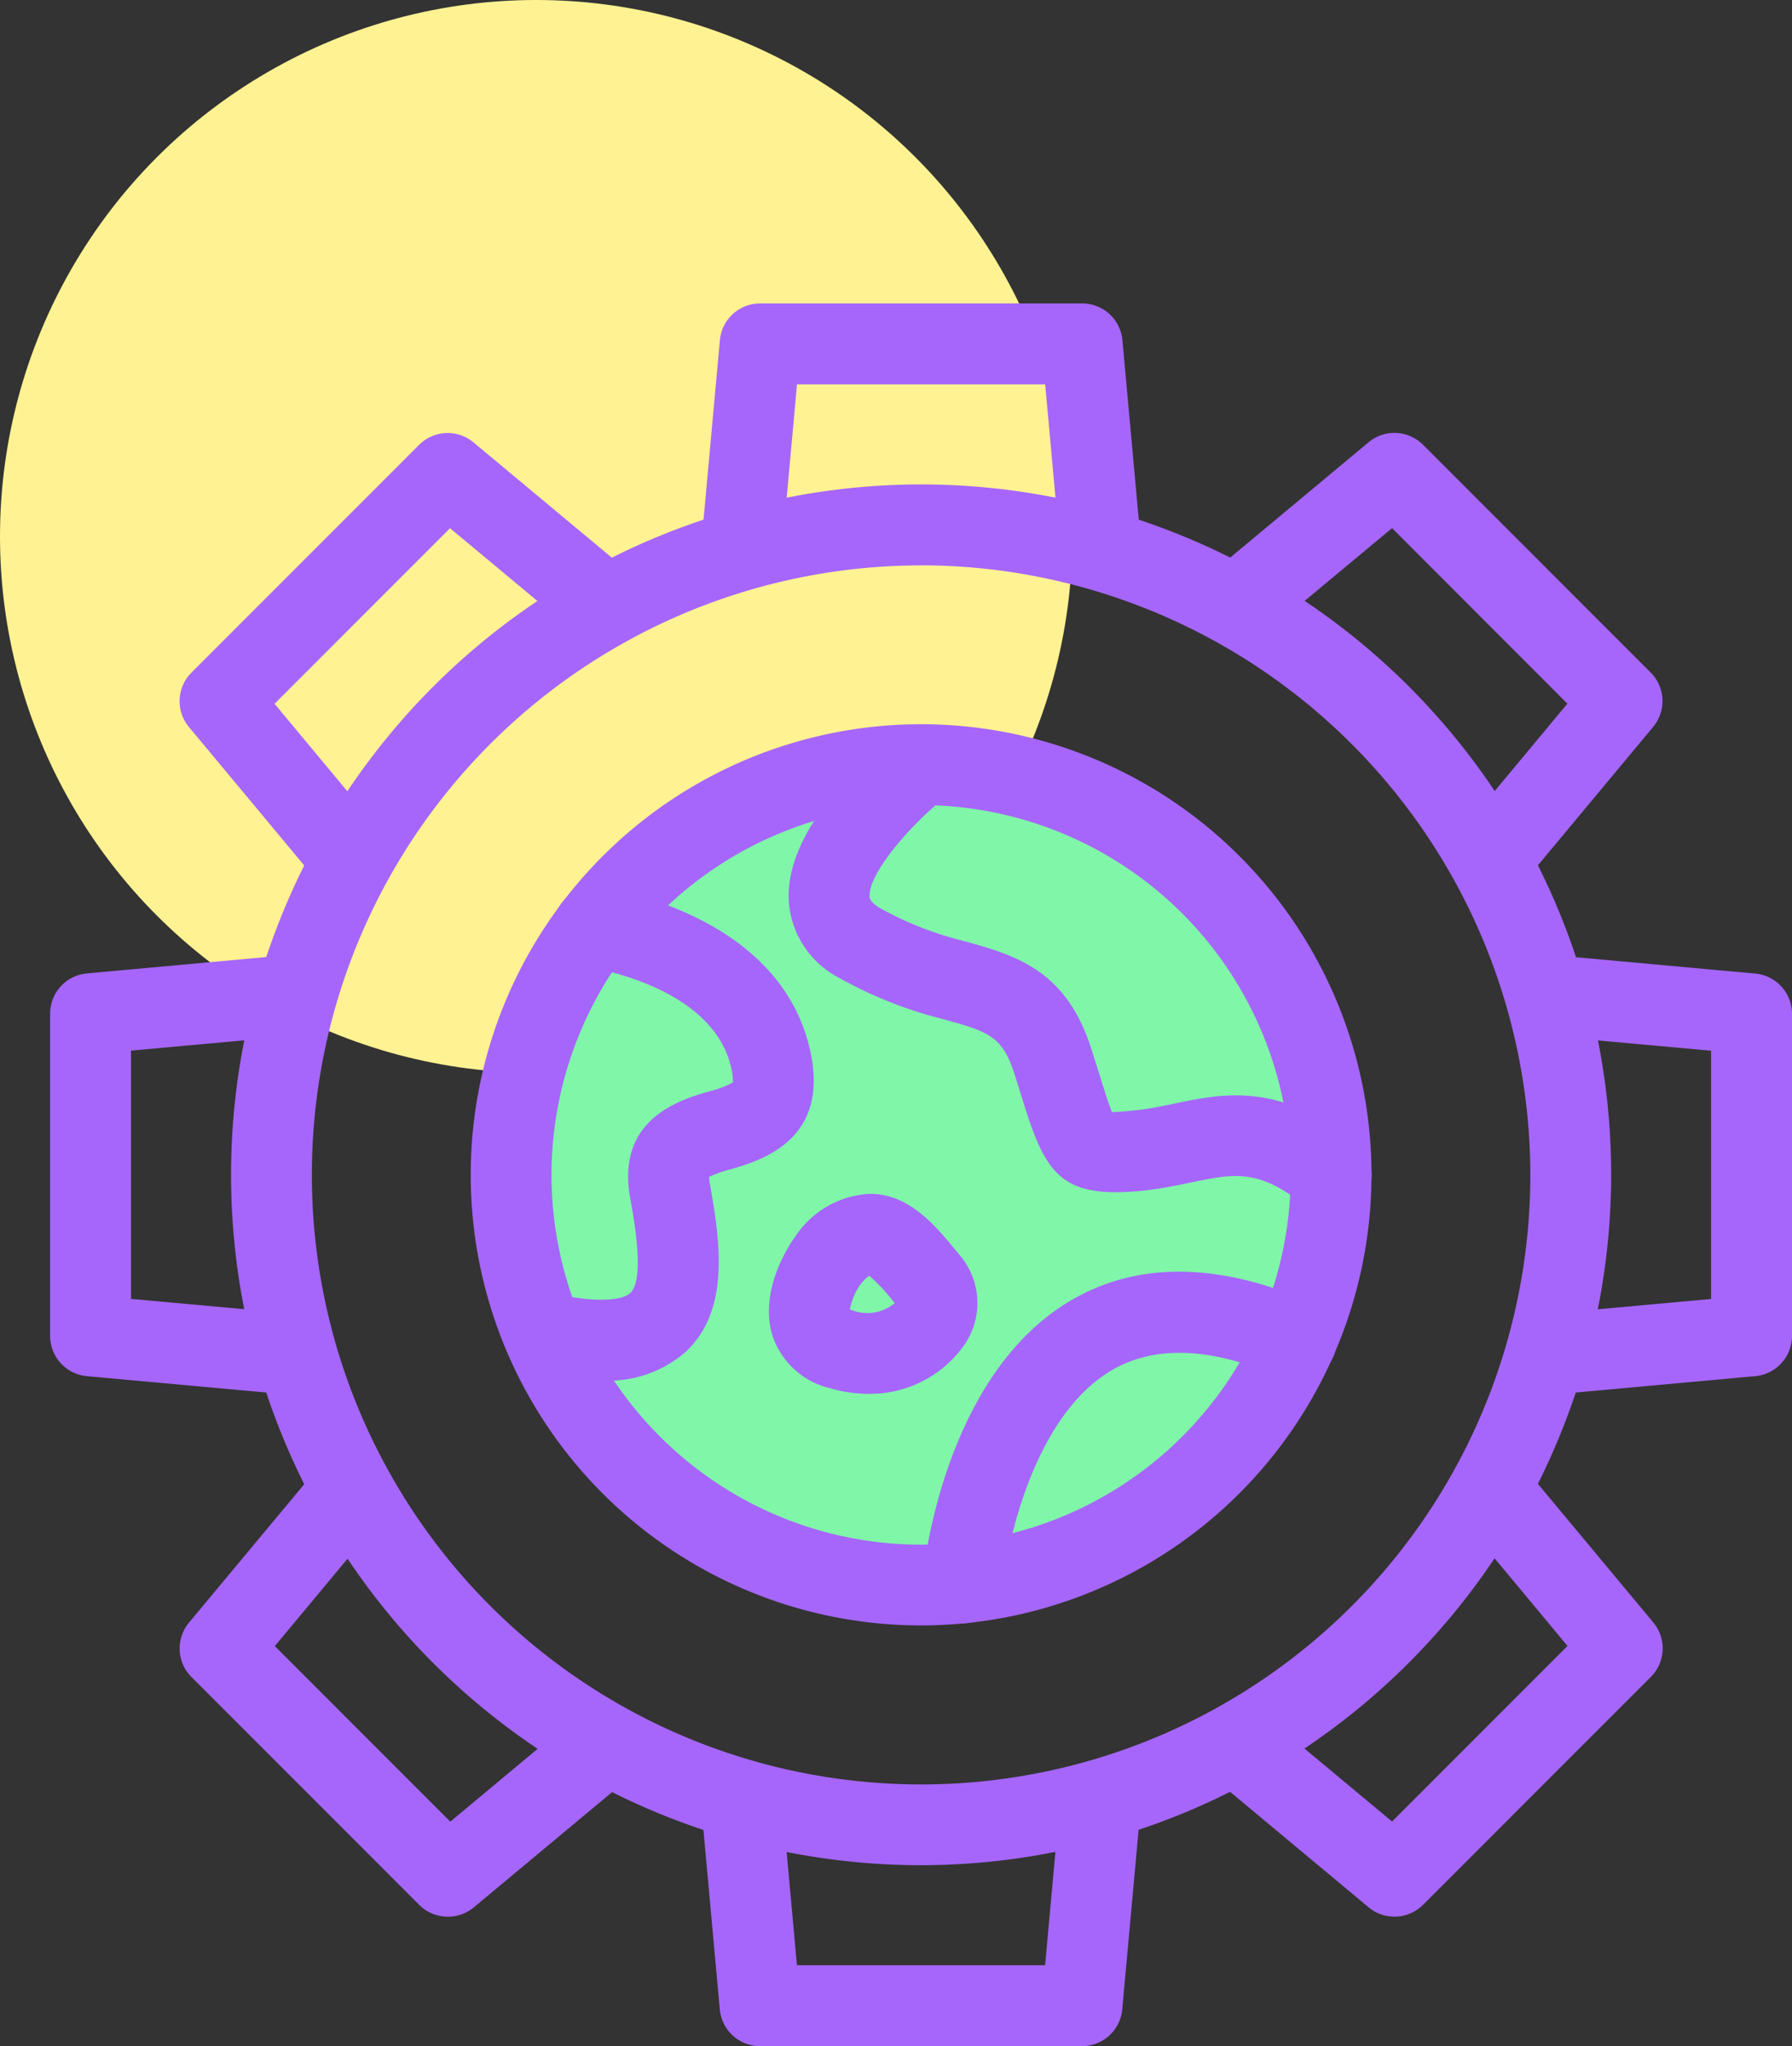 <svg id="Group_2220" data-name="Group 2220" xmlns="http://www.w3.org/2000/svg" width="96.828" height="110.508" viewBox="0 0 96.828 110.508">
  <rect x="0" y="0" width="96.828" height="110.508" fill="#333333" stroke="none"/>
  <g id="Group_2203" data-name="Group 2203">
    <circle id="Ellipse_168" data-name="Ellipse 168" cx="28.971" cy="28.971" r="28.971" fill="#fff292"/>
  </g>
  <g id="Group_2204" data-name="Group 2204" transform="translate(28.907 42.586)">
    <circle id="Ellipse_169" data-name="Ellipse 169" cx="20.863" cy="20.863" r="20.863" fill="#80f6a9"/>
  </g>
  <g id="Group_2219" data-name="Group 2219" transform="translate(2.711 16.391)">
    <g id="Group_2205" data-name="Group 2205" transform="translate(39.903 22.721)">
      <path id="Path_4823" data-name="Path 4823" d="M364.759,716.8a2.169,2.169,0,0,1-1.369-.483c-2.538-2.044-3.845-1.776-6.224-1.28-.725.151-1.545.322-2.44.422-4.538.495-5.374-.84-6.607-4.8-.144-.467-.307-.993-.5-1.587-.645-1.973-1.441-2.2-3.806-2.858a22.665,22.665,0,0,1-5.588-2.207,5.048,5.048,0,0,1-2.762-4.1c-.3-4.154,4.775-8.354,5.8-9.153a2.183,2.183,0,0,1,2.7,3.433c-2.027,1.6-4.223,4.213-4.138,5.411.006.084.023.3.588.63a18.4,18.4,0,0,0,4.585,1.784c2.66.745,5.41,1.517,6.777,5.71.2.614.371,1.16.521,1.642.226.728.459,1.475.626,1.865.271,0,.716-.036,1.328-.1.687-.077,1.339-.211,2.029-.355,2.677-.56,5.707-1.189,9.858,2.153a2.184,2.184,0,0,1-1.373,3.884Zm-11.727-5.355h0Z" transform="translate(-335.451 -690.281)" fill="#a666fb"/>
    </g>
    <g id="Group_2206" data-name="Group 2206" transform="translate(24.419 31.512)">
      <path id="Path_4824" data-name="Path 4824" d="M330.159,722.974a16.751,16.751,0,0,1-3.638-.456,2.185,2.185,0,0,1,.959-4.263c2.542.572,3.874.37,4.27-.013.782-.748.205-3.924-.013-5.119-.78-4.292,2.728-5.315,4.225-5.752a5.37,5.37,0,0,0,1.331-.5,3.554,3.554,0,0,0-.134-.935c-1.108-4.32-7.6-5.266-7.665-5.275a2.184,2.184,0,0,1,.581-4.33c.386.052,9.473,1.335,11.315,8.518,1.309,5.1-2.555,6.23-4.2,6.71a7.412,7.412,0,0,0-1.188.415,1.893,1.893,0,0,0,.038.363c.614,3.379,1.023,6.86-1.261,9.052A6.365,6.365,0,0,1,330.159,722.974Z" transform="translate(-324.816 -696.319)" fill="#a666fb"/>
    </g>
    <g id="Group_2207" data-name="Group 2207" transform="translate(38.835 48.082)">
      <path id="Path_4825" data-name="Path 4825" d="M340.092,718.505a7.312,7.312,0,0,1-2.059-.3,4.316,4.316,0,0,1-3.075-2.709c-.843-2.395.775-4.9,1.108-5.381.023-.035.048-.067.074-.1a5.142,5.142,0,0,1,3.934-2.307c2.2-.073,3.676,1.757,4.749,3.06l.25.3a3.975,3.975,0,0,1,.192,4.814A6.222,6.222,0,0,1,340.092,718.505Zm-1-4.555a1.342,1.342,0,0,0,.176.06,2.314,2.314,0,0,0,2.248-.4l-.061-.076a9.712,9.712,0,0,0-1.319-1.411,3.02,3.02,0,0,0-.508.52A3.749,3.749,0,0,0,339.089,713.95Zm2.629-.087v0Z" transform="translate(-334.718 -707.701)" fill="#a666fb"/>
    </g>
    <g id="Group_2208" data-name="Group 2208" transform="translate(9.773 9.773)">
      <path id="Path_4826" data-name="Path 4826" d="M352.041,755.959a37.286,37.286,0,1,1,37.288-37.288A37.328,37.328,0,0,1,352.041,755.959Zm0-70.2a32.919,32.919,0,1,0,32.92,32.917A32.955,32.955,0,0,0,352.041,685.755Z" transform="translate(-314.756 -681.387)" fill="#a666fb"/>
    </g>
    <g id="Group_2209" data-name="Group 2209" transform="translate(22.723 22.723)">
      <path id="Path_4827" data-name="Path 4827" d="M347.986,738.954a24.336,24.336,0,1,1,24.338-24.338A24.364,24.364,0,0,1,347.986,738.954Zm0-44.3a19.969,19.969,0,1,0,19.97,19.967A19.991,19.991,0,0,0,347.986,694.65Z" transform="translate(-323.651 -690.282)" fill="#a666fb"/>
    </g>
    <g id="Group_2210" data-name="Group 2210" transform="translate(47.12 52.289)">
      <path id="Path_4828" data-name="Path 4828" d="M342.595,729.583a1.931,1.931,0,0,1-.2-.01,2.181,2.181,0,0,1-1.973-2.376c.042-.446,1.1-10.976,8-15.041,3.624-2.134,8.025-2.086,13.082.135a2.183,2.183,0,0,1-1.757,4c-3.7-1.622-6.762-1.747-9.109-.37-4.152,2.444-5.646,9.262-5.871,11.682A2.184,2.184,0,0,1,342.595,729.583Z" transform="translate(-340.408 -710.59)" fill="#a666fb"/>
    </g>
    <g id="Group_2211" data-name="Group 2211" transform="translate(35.229)">
      <path id="Path_4829" data-name="Path 4829" d="M353.712,689.438a2.186,2.186,0,0,1-2.172-1.986l-.764-8.411h-13.41l-.764,8.411a2.221,2.221,0,0,1-2.373,1.977,2.185,2.185,0,0,1-1.978-2.373l.948-10.4a2.184,2.184,0,0,1,2.175-1.986h17.4a2.185,2.185,0,0,1,2.175,1.986l.948,10.4a2.186,2.186,0,0,1-1.978,2.373Q353.813,689.438,353.712,689.438Z" transform="translate(-332.241 -674.674)" fill="#a666fb"/>
    </g>
    <g id="Group_2212" data-name="Group 2212" transform="translate(6.993 6.994)">
      <path id="Path_4830" data-name="Path 4830" d="M321.714,704.166a2.182,2.182,0,0,1-1.68-.786l-6.681-8.02a2.181,2.181,0,0,1,.134-2.941l12.3-12.3a2.182,2.182,0,0,1,2.941-.133l8.02,6.68a2.184,2.184,0,0,1-2.8,3.356l-6.489-5.4-9.481,9.48,5.4,6.489a2.184,2.184,0,0,1-1.676,3.581Z" transform="translate(-312.846 -679.478)" fill="#a666fb"/>
    </g>
    <g id="Group_2213" data-name="Group 2213" transform="translate(0 35.229)">
      <path id="Path_4831" data-name="Path 4831" d="M320.626,722.53c-.067,0-.134,0-.2-.007l-10.4-.948a2.185,2.185,0,0,1-1.986-2.175V702a2.184,2.184,0,0,1,1.986-2.175l10.4-.948a2.185,2.185,0,1,1,.395,4.352l-8.409.764v13.41l8.409.764a2.184,2.184,0,0,1-.194,4.359Z" transform="translate(-308.043 -698.872)" fill="#a666fb"/>
    </g>
    <g id="Group_2214" data-name="Group 2214" transform="translate(6.993 62.433)">
      <path id="Path_4832" data-name="Path 4832" d="M327.332,742.249a2.174,2.174,0,0,1-1.543-.641l-12.3-12.3a2.181,2.181,0,0,1-.134-2.941l6.681-8.02a2.184,2.184,0,0,1,3.356,2.8l-5.4,6.489,9.481,9.482,6.489-5.406a2.183,2.183,0,0,1,2.8,3.354l-8.02,6.682A2.174,2.174,0,0,1,327.332,742.249Z" transform="translate(-312.846 -717.558)" fill="#a666fb"/>
    </g>
    <g id="Group_2215" data-name="Group 2215" transform="translate(35.229 79.352)">
      <path id="Path_4833" data-name="Path 4833" d="M352.769,743.944h-17.4a2.184,2.184,0,0,1-2.175-1.987l-.948-10.395a2.185,2.185,0,0,1,4.352-.4l.764,8.411h13.41l.764-8.411a2.185,2.185,0,0,1,4.352.4l-.948,10.395A2.185,2.185,0,0,1,352.769,743.944Z" transform="translate(-332.241 -729.179)" fill="#a666fb"/>
    </g>
    <g id="Group_2216" data-name="Group 2216" transform="translate(62.434 62.434)">
      <path id="Path_4834" data-name="Path 4834" d="M361.132,742.249a2.174,2.174,0,0,1-1.4-.507l-8.02-6.682a2.183,2.183,0,0,1,2.8-3.354L361,737.111l9.481-9.482-5.4-6.489a2.183,2.183,0,0,1,3.354-2.8l6.681,8.02a2.181,2.181,0,0,1-.134,2.941l-12.3,12.3A2.176,2.176,0,0,1,361.132,742.249Z" transform="translate(-350.928 -717.559)" fill="#a666fb"/>
    </g>
    <g id="Group_2217" data-name="Group 2217" transform="translate(79.353 35.229)">
      <path id="Path_4835" data-name="Path 4835" d="M364.73,722.53a2.184,2.184,0,0,1-.2-4.359l8.411-.764V704l-8.411-.764a2.185,2.185,0,0,1,.4-4.352l10.395.948A2.184,2.184,0,0,1,377.313,702v17.4a2.185,2.185,0,0,1-1.987,2.175l-10.395.948C364.864,722.527,364.8,722.53,364.73,722.53Z" transform="translate(-362.549 -698.872)" fill="#a666fb"/>
    </g>
    <g id="Group_2218" data-name="Group 2218" transform="translate(62.434 6.994)">
      <path id="Path_4836" data-name="Path 4836" d="M366.75,704.166a2.184,2.184,0,0,1-1.676-3.581l5.4-6.489L361,684.616l-6.489,5.4a2.184,2.184,0,0,1-2.8-3.356l8.02-6.68a2.182,2.182,0,0,1,2.941.133l12.3,12.3a2.181,2.181,0,0,1,.134,2.941l-6.681,8.02A2.179,2.179,0,0,1,366.75,704.166Z" transform="translate(-350.928 -679.478)" fill="#a666fb"/>
    </g>
  </g>
</svg>
